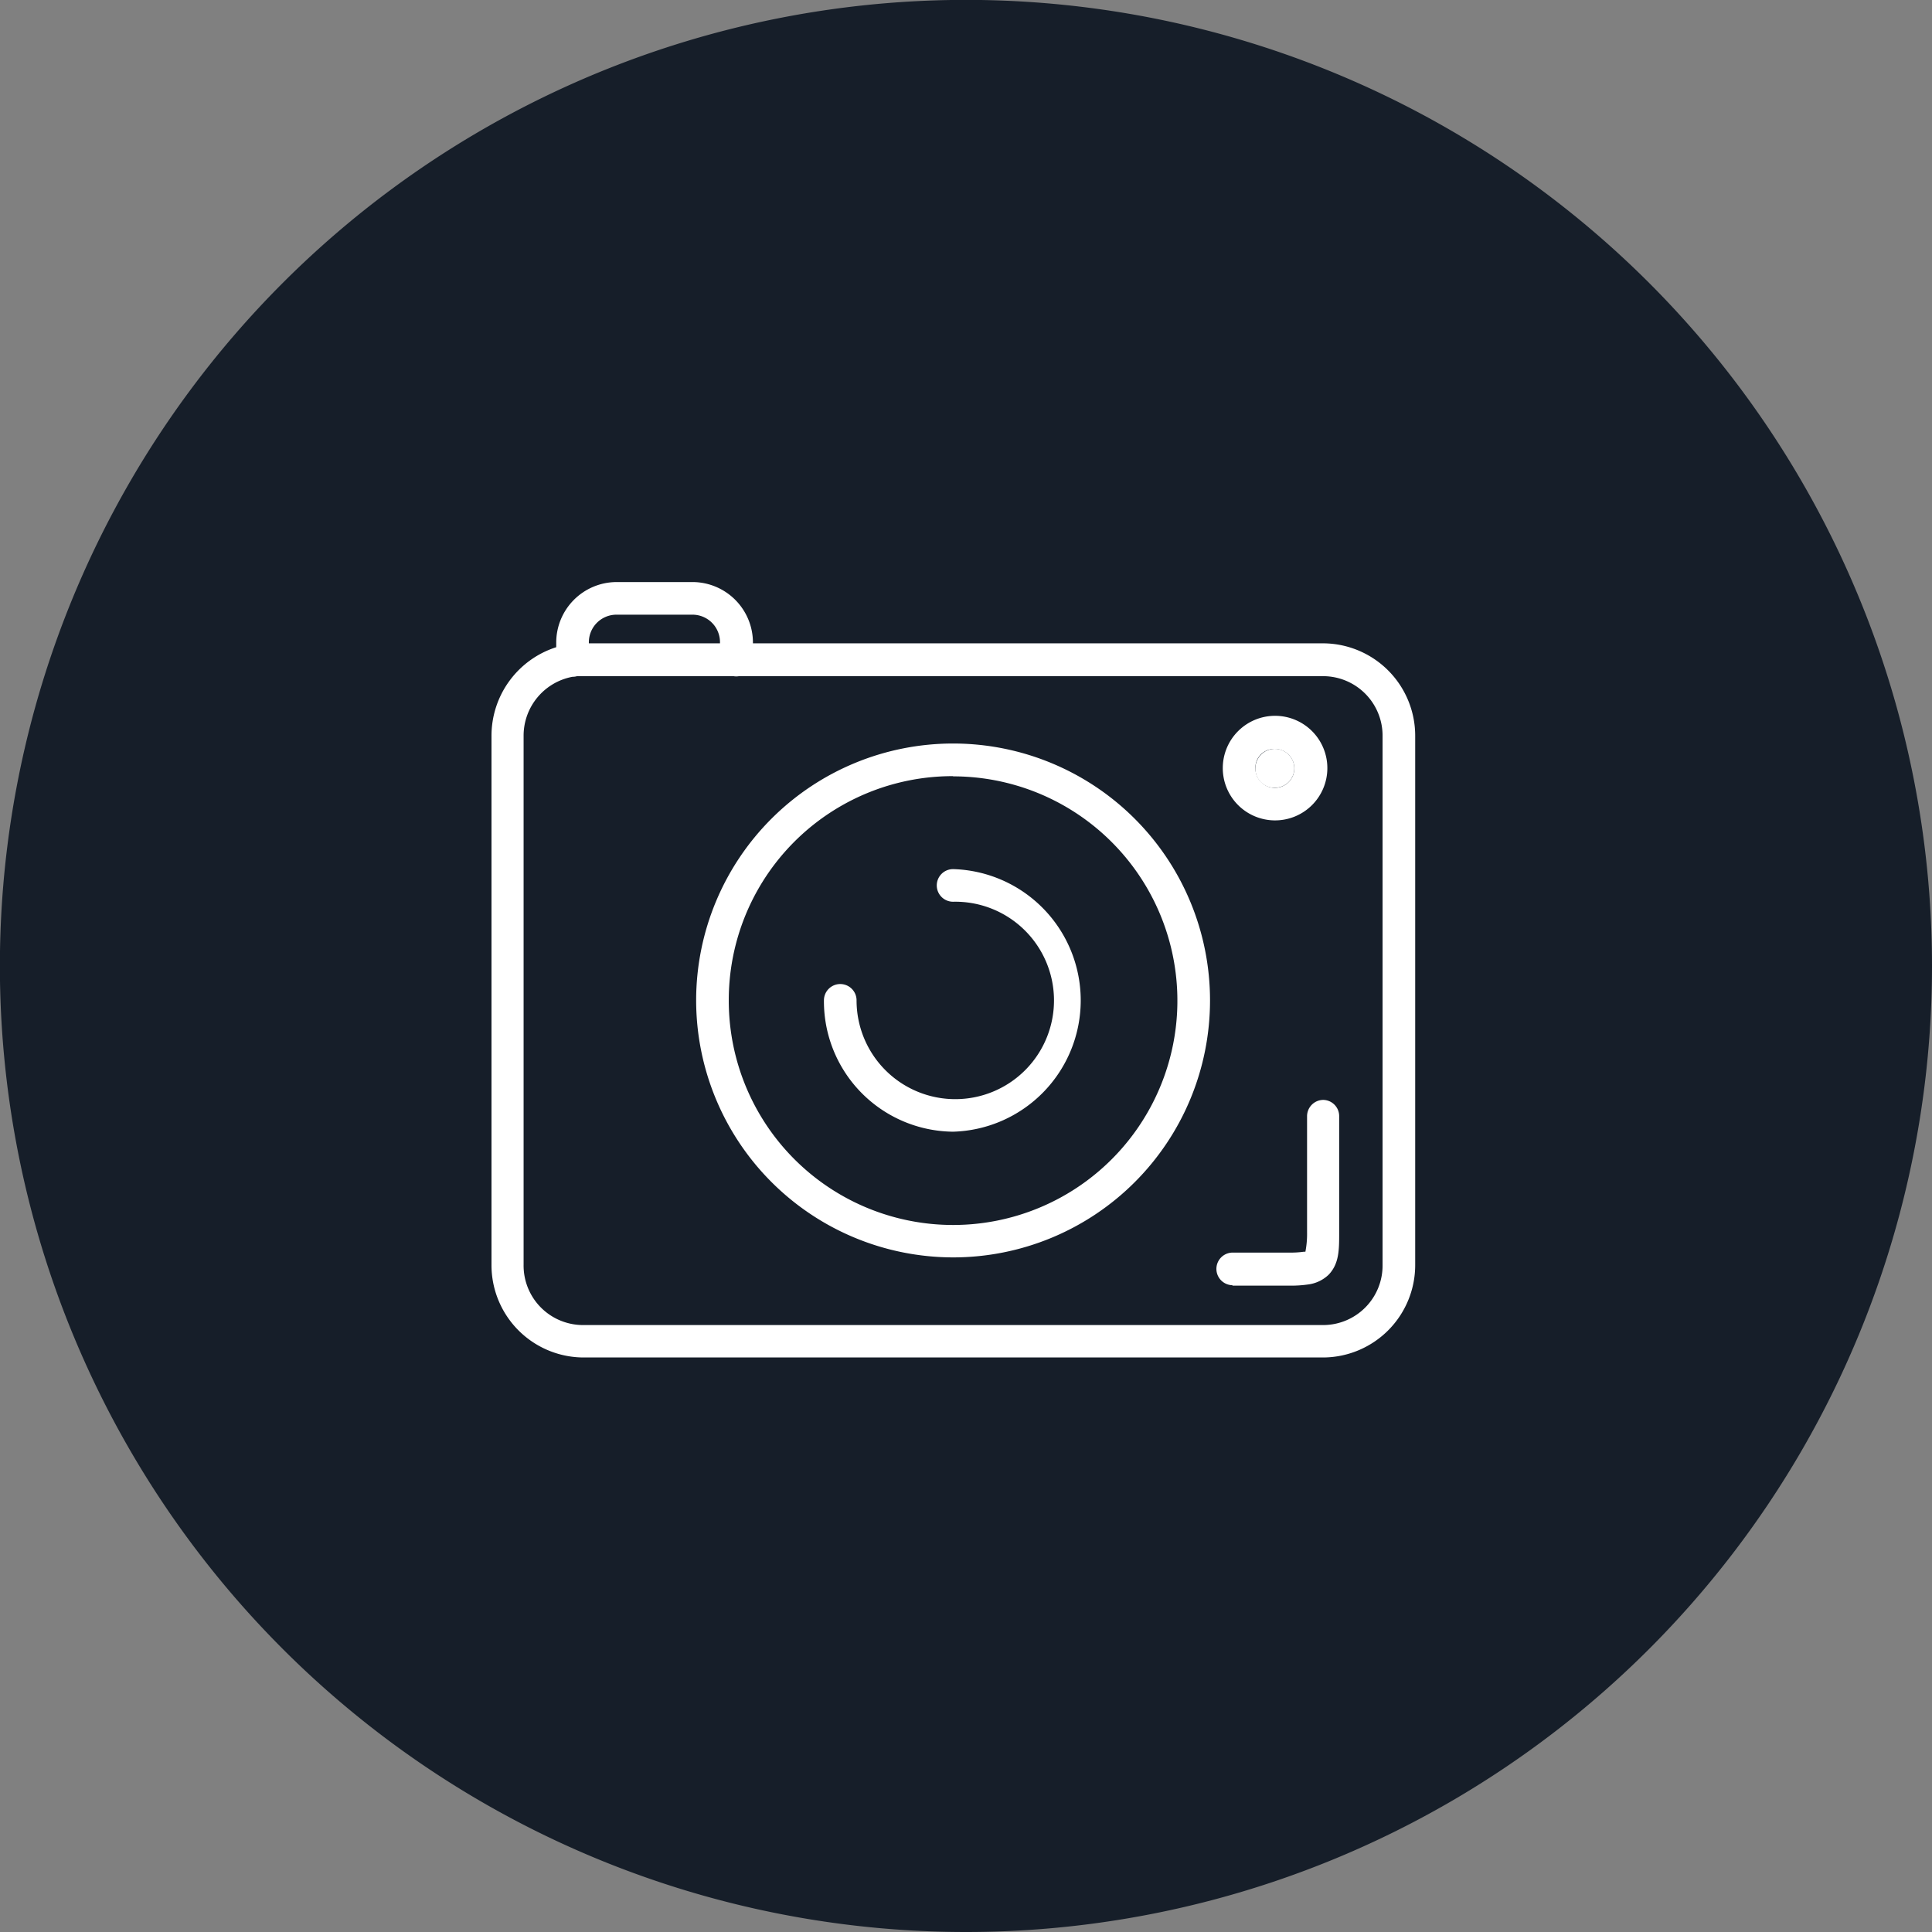 <svg id="Capa_1" data-name="Capa 1" xmlns="http://www.w3.org/2000/svg" viewBox="0 0 184.75 184.75"><rect x="0" y="0" width="184.75" height="184.75" fill="#808080" stroke="none"/><defs><style>.cls-1{fill:#161e29;}.cls-2{fill:#fff;}</style></defs><path class="cls-1" d="M92.38,184.75a92.38,92.38,0,1,1,92.37-92.37,92.38,92.38,0,0,1-92.37,92.37"/><path class="cls-2" d="M121.84,75.33a1.86,1.86,0,1,0-1.79-1.85A1.8,1.8,0,0,0,121.84,75.33Z"/><path class="cls-2" d="M91.14,120.24A24.57,24.57,0,1,0,66.57,95.66,24.6,24.6,0,0,0,91.14,120.24Zm0-46A21.45,21.45,0,1,1,69.69,95.66,21.41,21.41,0,0,1,91.14,74.22Z"/><path class="cls-2" d="M91.14,108.22a12.56,12.56,0,0,0,0-25.11,1.56,1.56,0,0,0,0,3.12h0a9.44,9.44,0,1,1-9.23,9.43,1.56,1.56,0,0,0-3.12,0v0A12.47,12.47,0,0,0,91.14,108.22Z"/><path class="cls-2" d="M121.84,78.45a5,5,0,1,0-4.91-5A5,5,0,0,0,121.84,78.45Zm0-6.83a1.86,1.86,0,1,1-1.79,1.86A1.79,1.79,0,0,1,121.84,71.62Z"/><path class="cls-2" d="M126.6,129.81a8.84,8.84,0,0,0,8.73-8.87V70.39a8.84,8.84,0,0,0-8.73-8.87H72v-.06a5.79,5.79,0,0,0-5.71-5.8H58.91a5.79,5.79,0,0,0-5.72,5.8v.43A8.89,8.89,0,0,0,47,70.39v50.55a8.83,8.83,0,0,0,8.73,8.87ZM56.31,61.46a2.64,2.64,0,0,1,2.6-2.68h7.35a2.63,2.63,0,0,1,2.59,2.68v.06H56.31Zm-6.24,59.48V70.39a5.73,5.73,0,0,1,4.67-5.67,1.61,1.61,0,0,0,.44-.06l.5,0H70.15a1.46,1.46,0,0,0,.51,0H126.6a5.69,5.69,0,0,1,5.61,5.75v50.55a5.69,5.69,0,0,1-5.61,5.75H55.68A5.69,5.69,0,0,1,50.07,120.94Z"/><path class="cls-2" d="M117.83,122.94h5.39a11.58,11.58,0,0,0,2-.13,3.47,3.47,0,0,0,1.84-.92c1-1.06,1-2.37,1-4V106.76a1.55,1.55,0,0,0-1.53-1.58h0a1.56,1.56,0,0,0-1.54,1.58v11.11a8.92,8.92,0,0,1-.16,1.83l-.16,0a9.13,9.13,0,0,1-1.44.08h-5.35a1.56,1.56,0,0,0,0,3.12Z"/></svg>